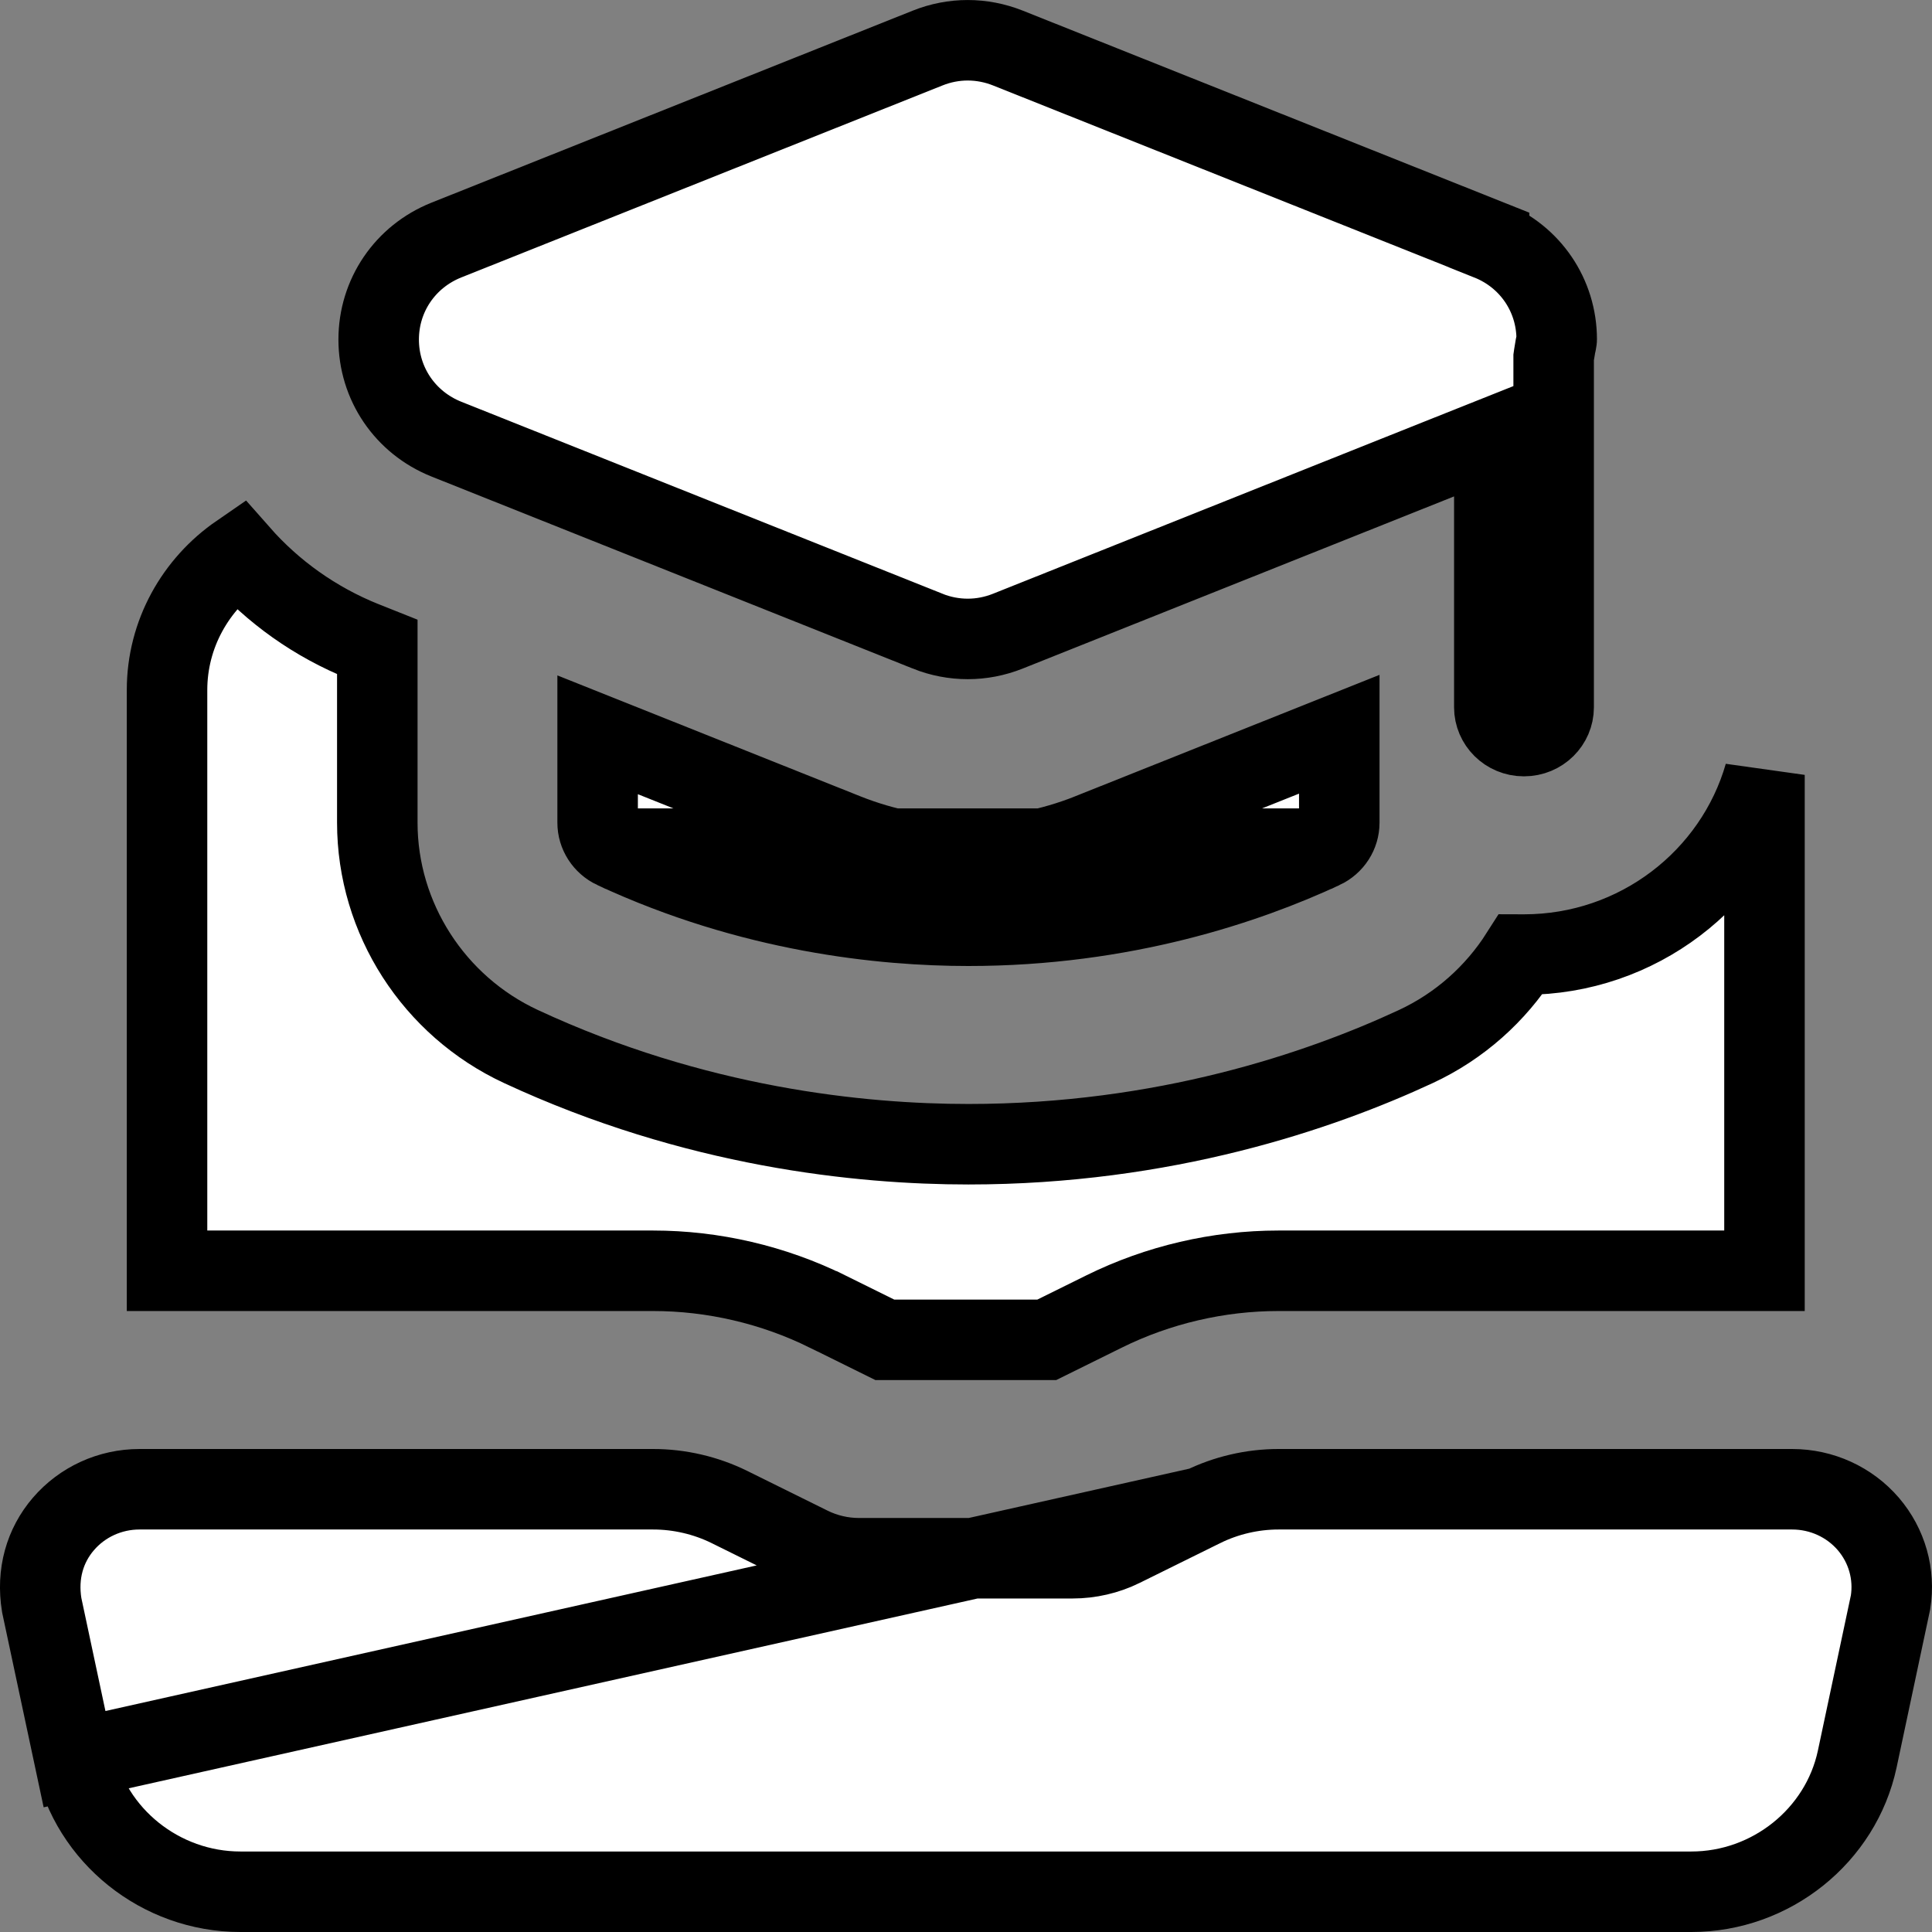 <svg width="24" height="24" viewBox="0 0 24 24" fill="none" xmlns="http://www.w3.org/2000/svg">
<rect x="0" y="0" width="24" height="24" fill="#808080" stroke="none"/>
<path d="M0.926 21.853L0.926 21.853C1.128 22.802 1.993 23.5 2.987 23.5H21.01C22.003 23.5 22.868 22.802 23.071 21.853C23.071 21.853 23.071 21.853 23.071 21.853L23.485 19.904C23.54 19.555 23.441 19.202 23.209 18.931L23.209 18.931C22.975 18.659 22.63 18.5 22.263 18.5H15.882C15.557 18.5 15.23 18.576 14.938 18.72L0.926 21.853ZM0.926 21.853L0.518 19.938C0.455 19.55 0.558 19.199 0.787 18.932C1.022 18.658 1.367 18.5 1.733 18.5H8.114C8.44 18.5 8.767 18.576 9.058 18.719L10.061 19.215L10.063 19.216C10.25 19.308 10.46 19.357 10.671 19.357H13.325C13.536 19.357 13.746 19.308 13.933 19.217L13.936 19.215L14.938 18.72L0.926 21.853ZM16.428 10.542L16.428 10.542C16.558 10.481 16.637 10.355 16.637 10.22V9.121L13.542 10.356L13.541 10.357C13.054 10.55 12.543 10.649 12.022 10.649C11.499 10.649 10.987 10.55 10.501 10.356C10.501 10.356 10.501 10.356 10.501 10.356L7.424 9.128V10.22C7.424 10.354 7.503 10.481 7.633 10.542L16.428 10.542ZM16.428 10.542C15.489 10.978 13.96 11.5 12.03 11.5C10.963 11.5 9.334 11.333 7.633 10.542L16.428 10.542ZM18.498 2.981L18.498 2.982C19.01 3.186 19.338 3.67 19.338 4.217L19.338 4.216C19.338 4.216 19.338 4.225 19.332 4.255C19.33 4.266 19.328 4.274 19.326 4.284C19.325 4.292 19.323 4.302 19.32 4.315C19.316 4.339 19.31 4.37 19.305 4.405L19.3 4.44V4.475V8.787C19.3 8.978 19.141 9.144 18.931 9.144C18.722 9.144 18.563 8.978 18.563 8.787V6.167V5.429L17.878 5.702L12.521 7.84C12.358 7.905 12.19 7.937 12.022 7.937C11.853 7.937 11.684 7.905 11.524 7.841L11.523 7.84L5.545 5.455L5.545 5.455C5.032 5.25 4.704 4.765 4.704 4.218C4.704 3.671 5.032 3.187 5.545 2.982C5.545 2.982 5.545 2.982 5.545 2.982L11.523 0.597L11.523 0.597C11.845 0.468 12.197 0.468 12.521 0.597L12.521 0.597L18.498 2.981ZM21.919 9.626V15.786H15.881C15.135 15.786 14.387 15.96 13.717 16.291L13.717 16.291L13.003 16.644H10.992L10.276 16.29L10.275 16.29C9.606 15.96 8.859 15.786 8.113 15.786H2.075V8.572C2.075 7.877 2.429 7.257 2.975 6.881C3.388 7.35 3.913 7.728 4.523 7.972L4.524 7.972L4.687 8.037V10.22C4.687 11.409 5.389 12.497 6.471 13L6.471 13C8.633 14.005 10.688 14.214 12.03 14.214C14.461 14.214 16.393 13.556 17.587 13.001C18.134 12.747 18.58 12.344 18.89 11.857C18.904 11.857 18.918 11.858 18.931 11.858C20.346 11.858 21.549 10.916 21.919 9.626Z" fill="white" stroke="black"/>
</svg>
